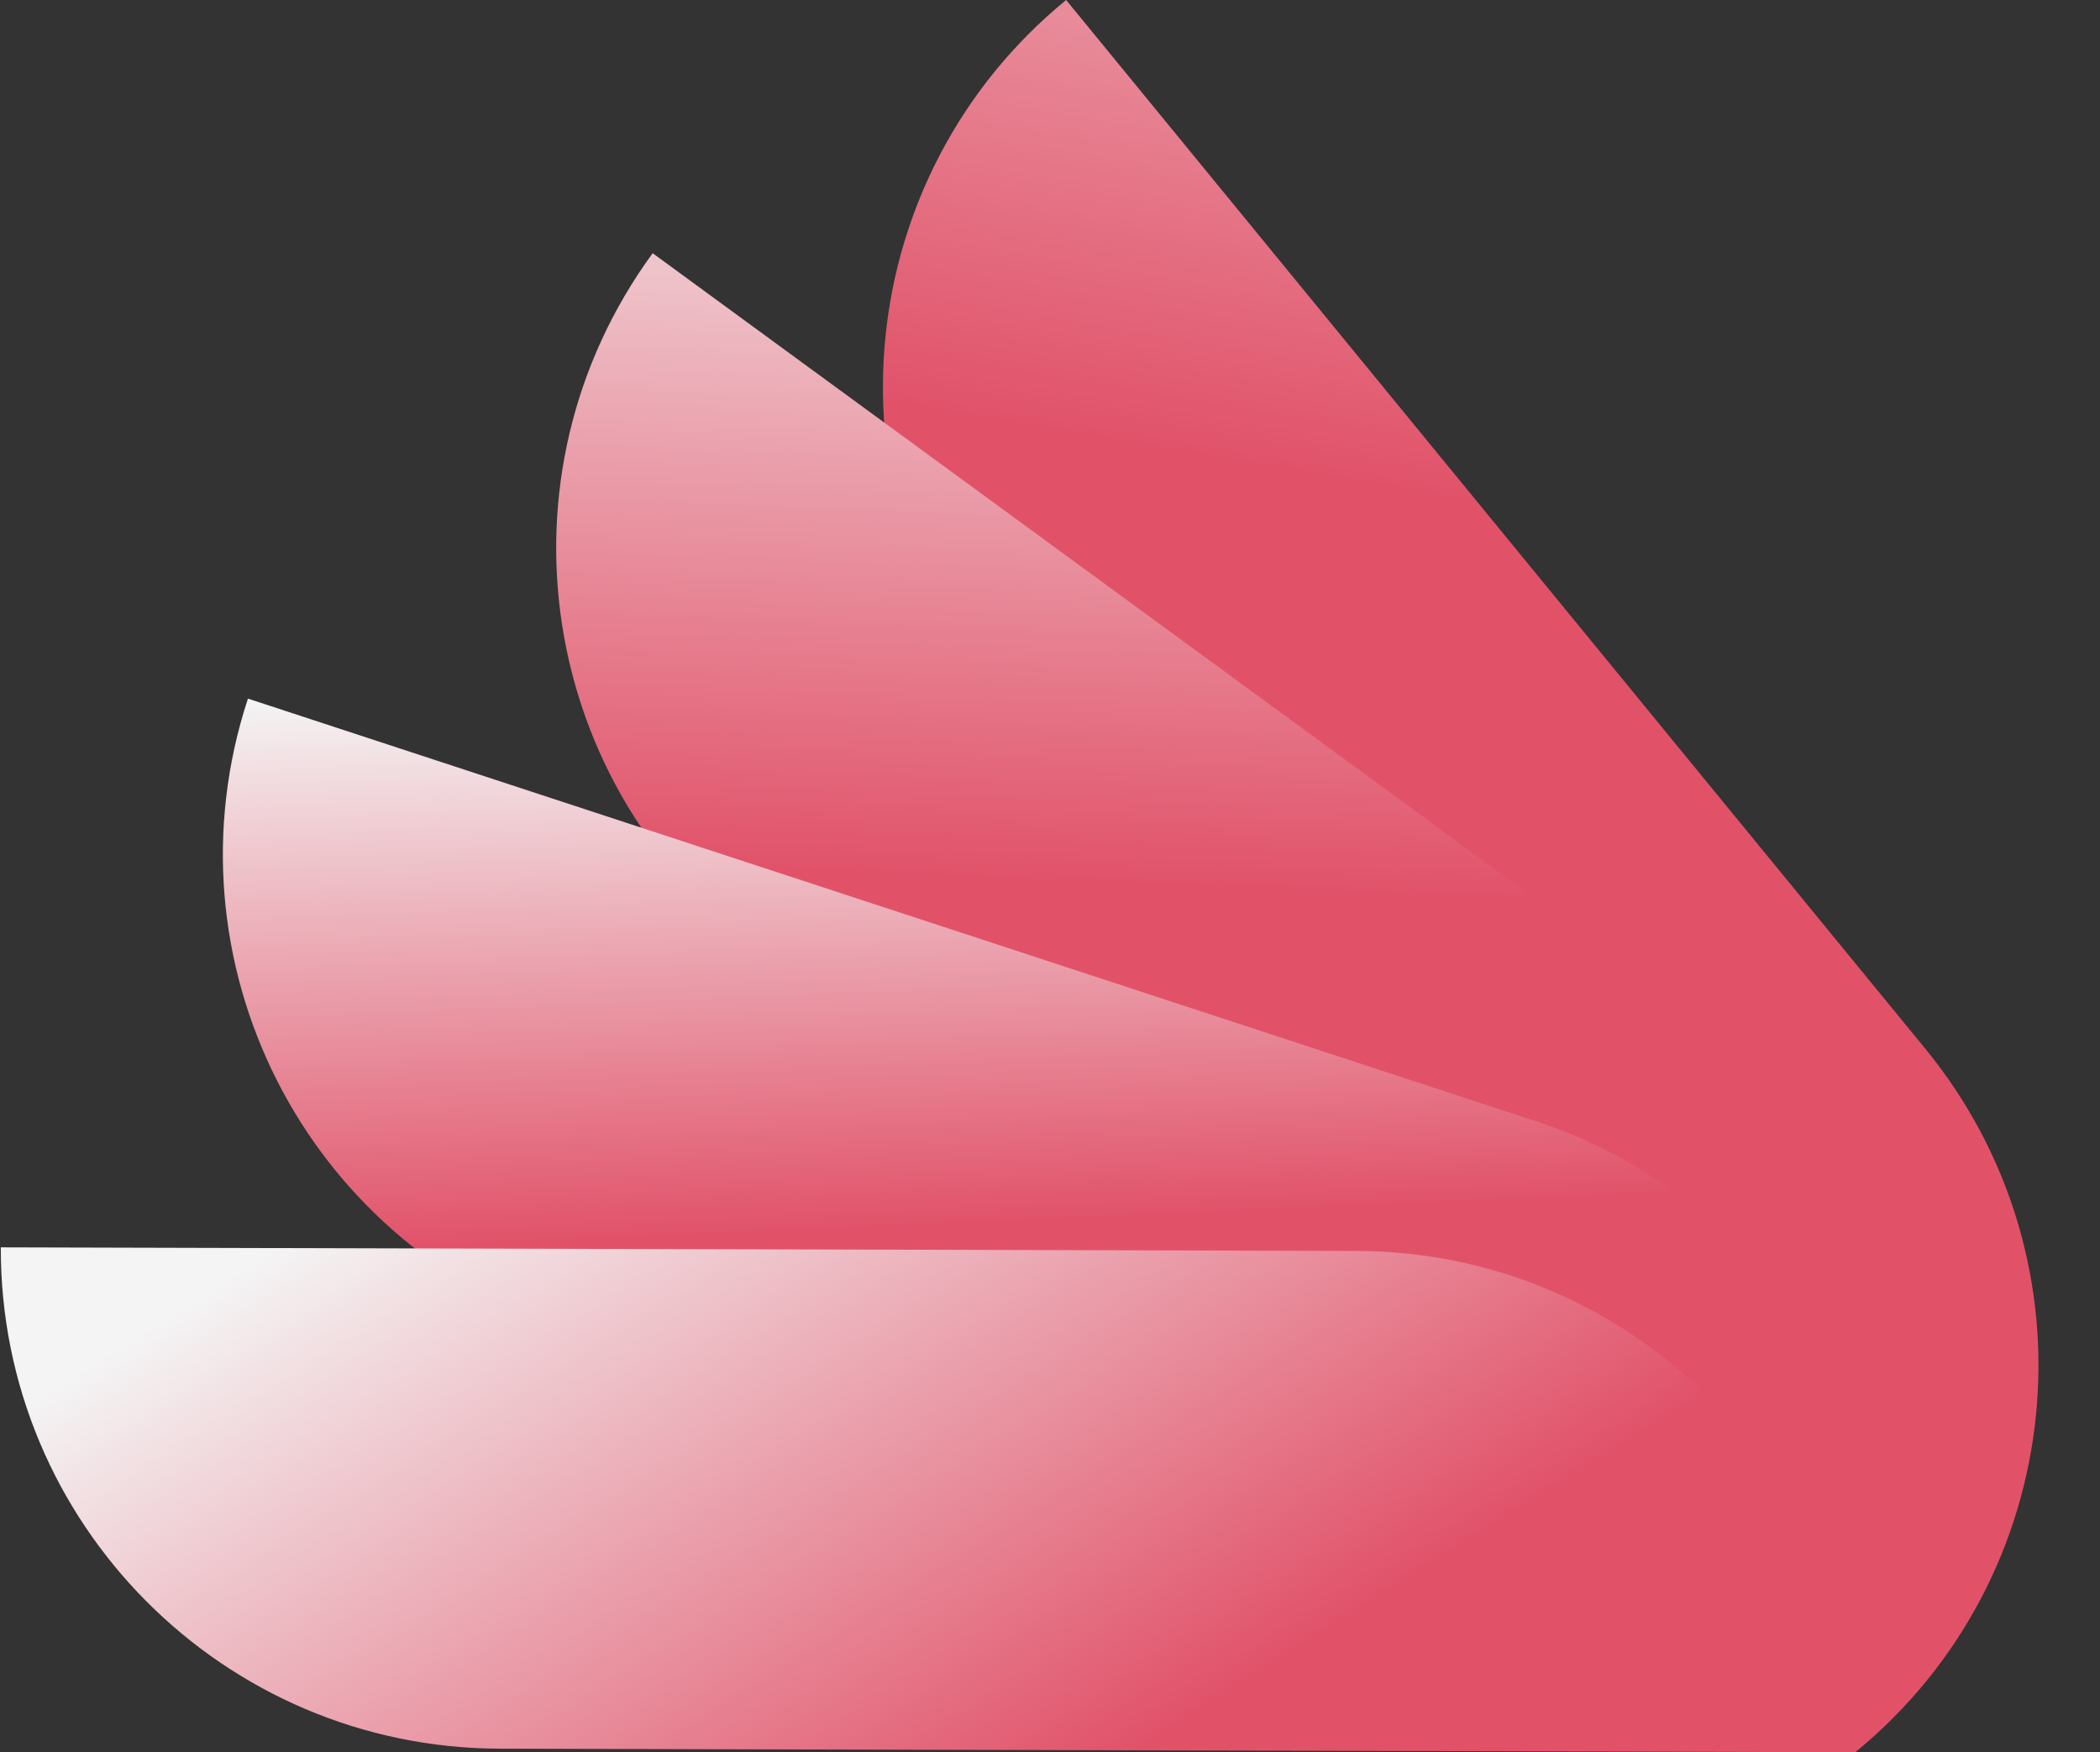 <?xml version="1.0" encoding="UTF-8" standalone="no"?><svg xmlns="http://www.w3.org/2000/svg" xmlns:xlink="http://www.w3.org/1999/xlink" contentScriptType="text/ecmascript" fill="#000000" width="515.3" zoomAndPan="magnify" contentStyleType="text/css" viewBox="-0.2 0.0 515.3 430.0" height="430" preserveAspectRatio="xMidYMid meet" version="1"><rect x="-0.2" y="0.0" width="515.3" height="430.0" fill="#333333" stroke="none"/><linearGradient x1="325.32" y1="408.465" x2="421.645" gradientUnits="userSpaceOnUse" y2="-157.806" xlink:type="simple" xlink:actuate="onLoad" id="a" xlink:show="other"><stop stop-color="#e15269" offset="0"/><stop stop-color="#e15269" offset="0.5"/><stop stop-color="#f4f4f4" offset="1"/></linearGradient><path fill="url(#a)" d="M472.214,257.348L261.406,0l-0,0 c-52.425,42.944-60.11,120.256-17.166,172.68l210.808,257.348l0-0 C507.473,387.085,515.158,309.773,472.214,257.348z"/><linearGradient x1="300.32" y1="428.555" x2="316.861" gradientUnits="userSpaceOnUse" y2="8.23" xlink:type="simple" xlink:actuate="onLoad" id="b" xlink:show="other"><stop stop-color="#e15269" offset="0"/><stop stop-color="#e15269" offset="0.5"/><stop stop-color="#f4f4f4" offset="1"/></linearGradient><path fill="url(#b)" d="M428.455,258.547L159.953,62.142l-0,0 c-40.01,54.697-28.104,131.472,26.593,171.482l268.502,196.405l0-0 C495.058,375.332,483.152,298.557,428.455,258.547z"/><linearGradient x1="263.629" y1="435.751" x2="251.953" gradientUnits="userSpaceOnUse" y2="163.319" xlink:type="simple" xlink:actuate="onLoad" id="c" xlink:show="other"><stop stop-color="#e15269" offset="0"/><stop stop-color="#e15269" offset="0.5"/><stop stop-color="#f4f4f4" offset="1"/></linearGradient><path fill="url(#c)" d="M376.721,275.18L60.638,171.451l-0,0 c-21.131,64.39,13.938,133.718,78.327,154.849l316.083,103.729l0-0 C476.179,365.639,441.11,296.311,376.721,275.18z"/><linearGradient x1="384.289" y1="618.499" x2="154.667" gradientUnits="userSpaceOnUse" y2="251.688" xlink:type="simple" xlink:actuate="onLoad" id="d" xlink:show="other"><stop stop-color="#e15269" offset="0"/><stop stop-color="#e15269" offset="0.5"/><stop stop-color="#f4f4f4" offset="1"/></linearGradient><path fill="url(#d)" d="M332.668,306.999L0,306.119l-0,0 c-0.179,67.768,54.612,122.85,122.38,123.03l332.667,0.88v-0 C455.227,362.261,400.436,307.178,332.668,306.999z"/></svg>